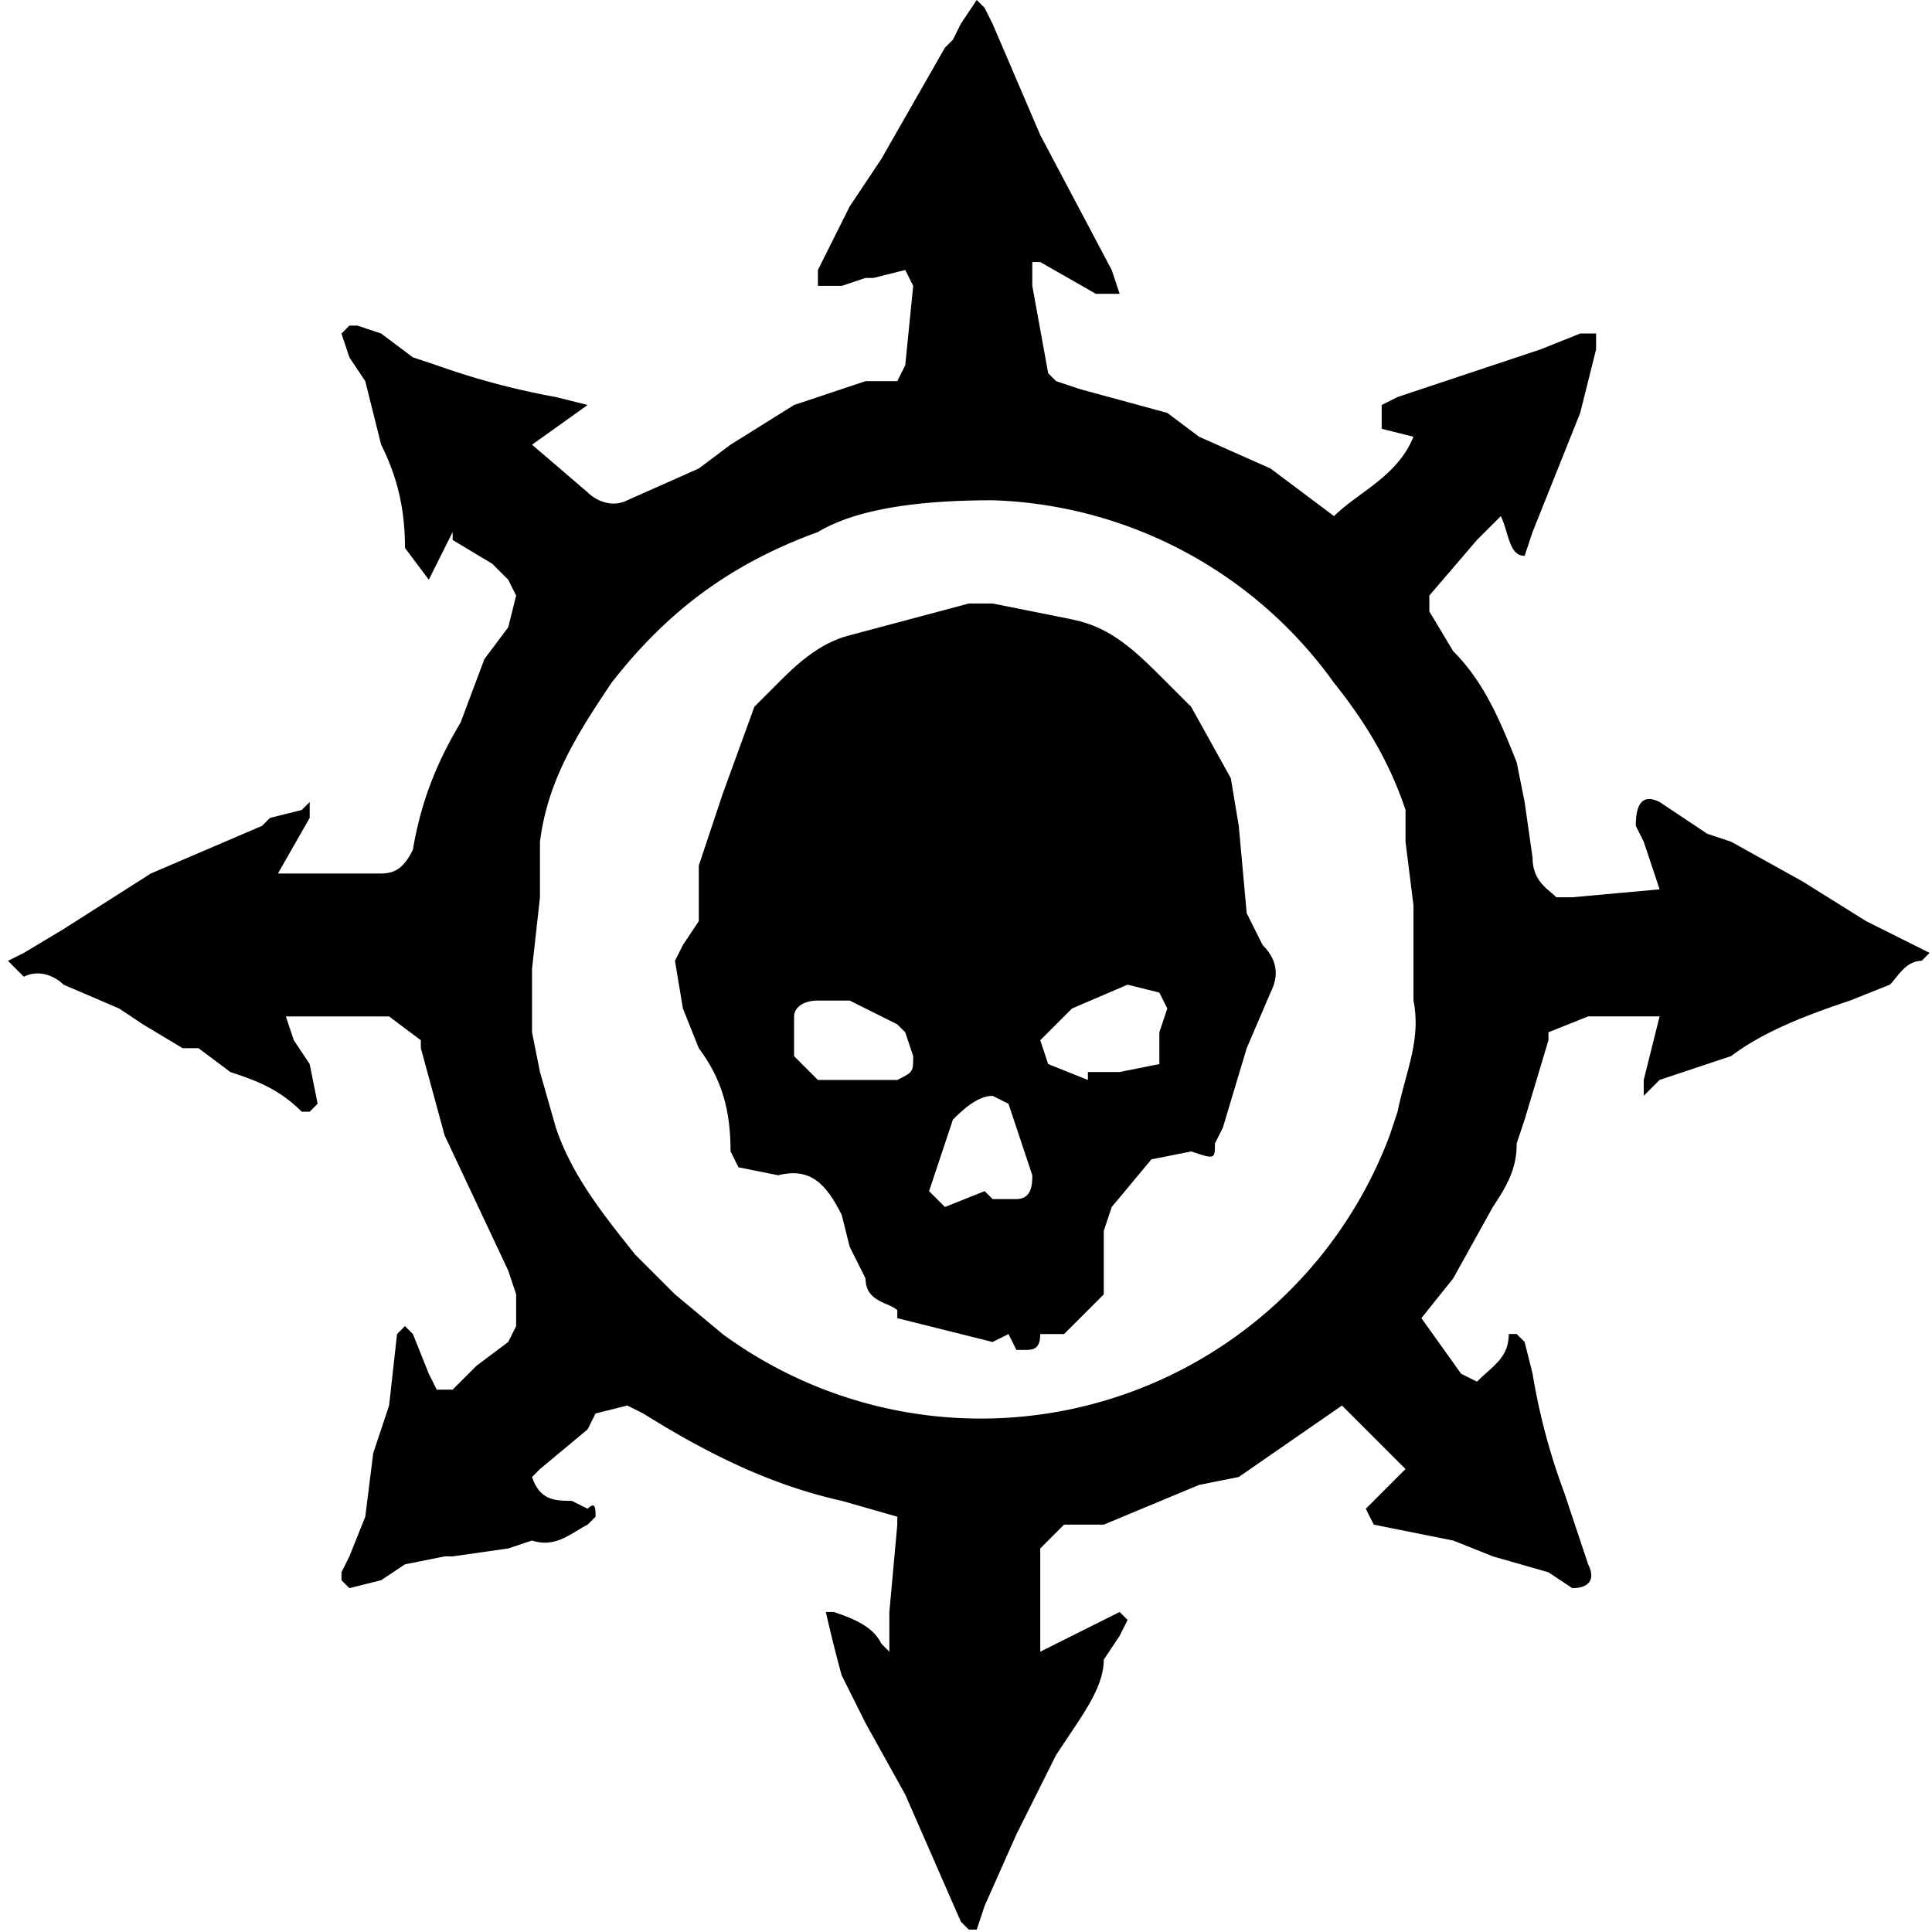 <svg xmlns="http://www.w3.org/2000/svg" width="243.3" height="243.3" xml:space="preserve"><g style="fill:#000;fill-opacity:1"><path d="m122 0 1 1 1 2 6 14 9 17 1 3h-3l-7-4h-1v3l2 11 1 1 3 1 11 3 4 3 9 4 4 3 4 3c3-3 8-5 10-10l-4-1v-3l2-1 9-3 3-1 6-2 5-2h2v2l-2 8-4 10-2 5-1 3c-2 0-2-3-3-5l-3 3-6 7v2l3 5c4 4 6 9 8 14l1 5 1 7c0 3 2 4 3 5h2l11-1-2-6-1-2c0-3 1-4 3-3l6 4 3 1 9 5 8 5 8 4-1 1c-2 0-3 2-4 3l-5 2c-6 2-11 4-15 7l-9 3-2 2v-2l2-8h-9l-5 2v1l-3 10-1 3c0 3-1 5-3 8l-5 9-4 5 5 7 2 1c2-2 4-3 4-6h1l1 1 1 4a80 80 0 0 0 4 15l3 9c1 2 0 3-2 3l-3-2-7-2-5-2-10-2-1-2 1-1 4-4-8-8-13 9-5 1-12 5h-5l-3 3v13l10-5 1 1-1 2-2 3c0 3-2 6-4 9l-2 3-5 10-4 9-1 3h-1l-1-1-7-16-5-9-3-6a176 176 0 0 1-2-8h1c3 1 5 2 6 4l1 1v-5l1-11v-1l-7-2c-9-2-17-6-25-11l-2-1-4 1-1 2-6 5-1 1c1 3 3 3 5 3l2 1c1-1 1 0 1 1l-1 1c-2 1-4 3-7 2l-3 1-7 1h-1l-5 1-3 2-4 1-1-1v-1l1-2 2-5 1-8 2-6 1-9 1-1 1 1 2 5 1 2h2l3-3 4-3 1-2v-4l-1-3-8-17-3-11v-1l-4-3H35l1 3 2 3 1 5-1 1h-1c-3-3-6-4-9-5l-4-3h-2l-5-3-3-2-7-3c-1-1-3-2-5-1l-2-2 2-1 5-3 11-7 7-3 7-3 1-1 4-1 1-1v2l-4 7h13c2 0 3-1 4-3 1-6 3-11 6-16l3-8 3-4 1-4-1-2-2-2-5-3v-1l-3 6-3-4c0-5-1-9-3-13l-2-8-2-3-1-3 1-1h1l3 1 4 3 3 1a95 95 0 0 0 15 4l4 1-7 5 7 6c1 1 3 2 5 1l9-4 4-3 8-5 9-3h4l1-2 1-10-1-2-4 1h-1l-3 1h-3v-2l4-8 4-6 4-7 4-7 1-1 1-2 2-3Zm2 63c-9 0-17 1-22 4-11 4-19 10-26 19-4 6-8 12-9 20v7l-1 9v8l1 5 2 7c2 6 6 11 10 16l3 3 2 2 6 5a55 55 0 0 0 84-25l1-3c1-5 3-9 2-14v-12l-1-8v-4c-2-6-5-11-9-16a55 55 0 0 0-43-23Z" style="fill:#000;fill-opacity:1" transform="translate(1)"/><path d="m127 170-1-2-2 1-8-2-4-1v-1c-1-1-4-1-4-4l-2-4-1-4c-2-4-4-6-8-5l-5-1-1-2c0-5-1-9-4-13l-2-5-1-6 1-2 2-3v-7l2-6 1-3 4-11 3-3c2-2 5-5 9-6l15-4h3l10 2c5 1 8 4 12 8l2 2 1 1 5 9 1 6 1 11 2 4c2 2 2 4 1 6l-3 7-3 10-1 2c0 2 0 2-3 1l-5 1-5 6-1 3v8l-1 1-4 4h-3c0 2-1 2-2 2h-1zm9-34v-1h4l5-1v-4l1-3-1-2-4-1-7 3-4 4 1 3 5 2zm-37-5v2l1 1 2 2h10c2-1 2-1 2-3l-1-3-1-1-6-3h-4c-2 0-3 1-3 2v3zm24 19 1 1h3c2 0 2-2 2-3l-3-9-2-1c-2 0-4 2-5 3l-3 9 2 2 5-2z" style="fill:#000;fill-opacity:1" transform="translate(1)"/></g></svg>